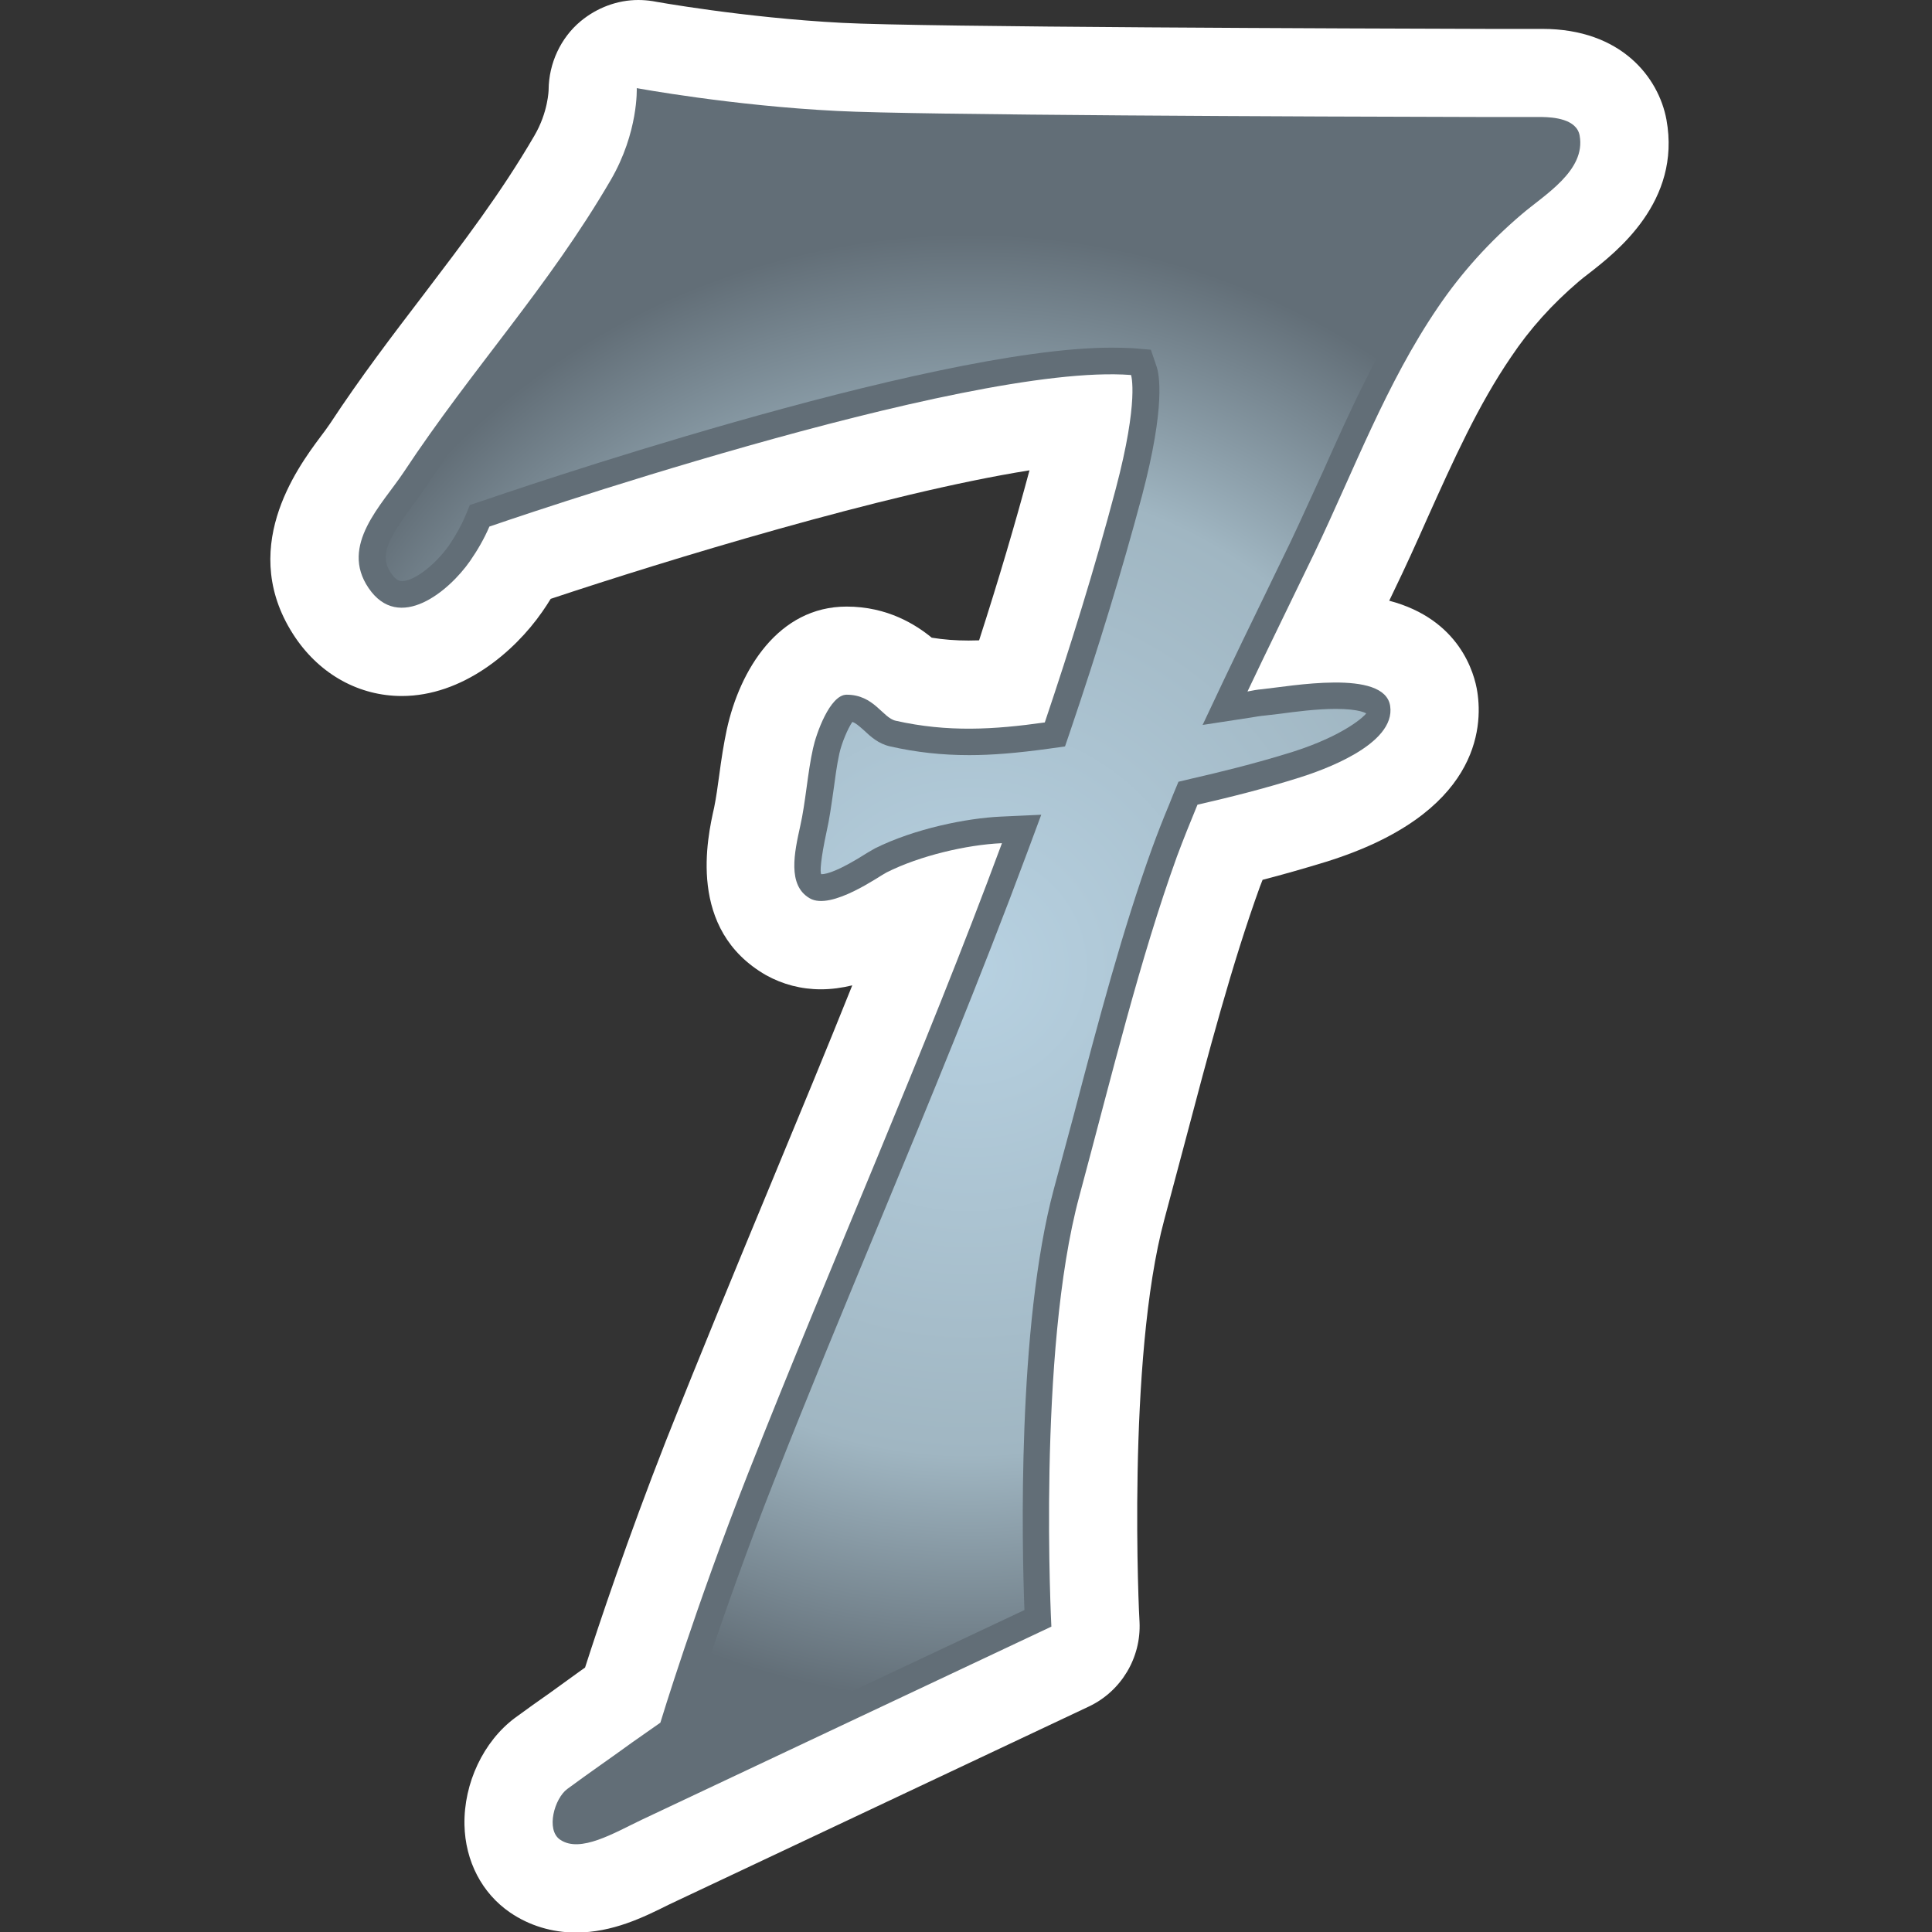 <?xml version="1.0" encoding="UTF-8" standalone="no"?>
<!-- Created with Inkscape (http://www.inkscape.org/) -->

<svg
   xmlns:dc="http://purl.org/dc/elements/1.1/"
   xmlns:cc="http://creativecommons.org/ns#"
   xmlns:rdf="http://www.w3.org/1999/02/22-rdf-syntax-ns#"
   xmlns:svg="http://www.w3.org/2000/svg"
   xmlns="http://www.w3.org/2000/svg"
   xmlns:sodipodi="http://sodipodi.sourceforge.net/DTD/sodipodi-0.dtd"
   xmlns:inkscape="http://www.inkscape.org/namespaces/inkscape"
   version="1.1"
   width="829"
   height="829"
   id="svg7191"
   sodipodi:docname="seventh edition uncommon.svg"
   inkscape:version="0.92.2 5c3e80d, 2017-08-06">
  <rect width="100%" height="100%" fill="#333333" stroke="none"/>
  <sodipodi:namedview
     pagecolor="#ffffff"
     bordercolor="#666666"
     borderopacity="1"
     objecttolerance="10"
     gridtolerance="10"
     guidetolerance="10"
     inkscape:pageopacity="0"
     inkscape:pageshadow="2"
     inkscape:window-width="640"
     inkscape:window-height="480"
     id="namedview13"
     showgrid="false"
     inkscape:zoom="0.28468034"
     inkscape:cx="414.5"
     inkscape:cy="371.5387"
     inkscape:window-x="0"
     inkscape:window-y="0"
     inkscape:window-maximized="0"
     inkscape:current-layer="svg7191" />
  <defs
     id="defs7193">
    <radialGradient
       cx="0"
       cy="0"
       r="1"
       fx="0"
       fy="0"
       id="radialGradient606"
       gradientUnits="userSpaceOnUse"
       gradientTransform="matrix(15.085,0,0,-15.085,663.952,259.263)"
       spreadMethod="pad">
      <stop
         id="stop608"
         style="stop-color:#b7d1e1;stop-opacity:1"
         offset="0" />
      <stop
         id="stop610"
         style="stop-color:#a0b6c2;stop-opacity:1"
         offset="0.663" />
      <stop
         id="stop612"
         style="stop-color:#626e77;stop-opacity:1"
         offset="1" />
    </radialGradient>
  </defs>
  <path
     d="m 247.163,829.23 c -10.303,0 -20.088,-2.985 -28.277,-8.583 -12.065,-8.251 -19.259,-22.016 -19.591,-37.647 -0.332,-17.911 8.189,-35.802 21.622,-45.836 5.431,-3.98 10.2,-7.38 15.071,-10.78 4.125,-2.985 8.334,-5.991 13.102,-9.474 l 1.949,-1.368 c 5.991,-18.637 18.305,-55.475 34.662,-97.186 15.071,-37.979 30.371,-74.983 45.587,-111.656 11.837,-28.588 23.322,-56.201 34.413,-83.897 -4.374,1.056 -8.893,1.7 -13.434,1.7 -8.5,0 -16.439,-2.115 -23.571,-6.074 -33.998,-19.528 -25.188,-58.958 -22.265,-71.915 0.891,-4.374 1.534,-9.142 2.177,-13.848 0.892,-6.8 1.949,-13.599 3.255,-19.673 5.577,-25.52 22.099,-52.718 51.412,-52.718 17.663,0 29.811,7.857 36.528,13.351 5.1,0.829 10.282,1.222 15.797,1.222 1.451,0 2.985,-0.083 4.519,-0.083 8.437,-26.162 15.403,-49.795 21.622,-72.951 -62.026,9.868 -156.372,38.787 -205.442,55.144 -1.141,1.866 -2.343,3.711 -3.649,5.577 -11.982,17.248 -34.247,36.113 -60.244,36.113 -18.139,0 -34.745,-9.059 -45.587,-24.939 -25.437,-37.481 0.642,-72.786 10.531,-86.074 1.534,-2.032 2.985,-3.96 4.291,-5.908 13.268,-20.171 26.888,-37.979 39.99,-55.144 17.103,-22.514 33.294,-43.659 47.701,-68.432 5.908,-10.117 6.074,-19.528 6.074,-19.673 0.083,-11.174 5.1,-22.203 13.765,-29.396 C 256.14,3.317 264.888,0 273.885,0 c 2.011,0 4.125,0.166 6.219,0.498 0.332,0.083 39.036,7.111 81.223,9.308 35.47,1.866 221.404,2.425 277.522,2.591 h 11.506 11.423 c 33.998,0 49.961,20.98 53.278,38.953 6.406,35.139 -21.456,56.761 -33.294,65.986 -1.617,1.224 -3.068,2.363 -4.374,3.483 -11.485,9.806 -20.959,20.337 -28.982,32.319 -14.18,20.731 -24.773,44.385 -36.03,69.407 -4.623,10.448 -9.308,20.814 -14.263,31.013 l -2.011,4.208 c 30.205,7.94 36.59,31.096 37.813,39.181 2.343,15.237 0.725,52.324 -64.784,72.806 -9.806,3.006 -18.948,5.597 -27.365,7.774 -0.415,0.974 -0.746,1.949 -1.141,2.923 -12.065,33.356 -21.954,70.941 -32.485,110.785 l -8.5,31.905 c -16.274,60.244 -10.842,171.754 -10.676,172.874 0.726,15.32 -7.857,29.645 -21.705,36.217 l -175.817,82.923 -4.602,2.177 c -10.697,5.349 -23.985,11.899 -39.679,11.899"
     inkscape:connector-curvature="0"
     id="path600"
     style="fill:#ffffff;fill-opacity:1;fill-rule:nonzero;stroke:none" />
  <path
     d="m 677.803,58.151 c -1.285,-7.131 -11.257,-7.857 -16.025,-7.94 h -23.094 c -78.632,-0.166 -244.954,-0.809 -279.367,-2.591 -45.359,-2.26 -86.095,-9.806 -86.095,-9.806 0,0 0.808,18.886 -11.174,39.451 -27.116,46.478 -59.186,80.497 -88.831,125.359 -9.308,13.993 -27.613,31.324 -15.051,49.712 13.04,19.197 34.496,1.388 43.555,-11.651 3.089,-4.457 5.991,-9.412 8.272,-14.74 0,0 203.908,-70.547 275.325,-65.032 0,0 3.566,10.614 -6.572,48.904 -9.142,34.579 -19.508,67.707 -30.433,100.171 -21.788,3.089 -41.627,4.291 -63.975,-0.726 -5.68,-1.285 -9.246,-11.174 -21.062,-11.174 -7.214,0 -13.123,16.937 -14.408,23.011 -2.343,10.365 -3.172,23.156 -5.514,33.439 -2.425,11.008 -5.66,25.333 4.125,30.93 9.246,5.349 30.205,-9.806 32.879,-11.091 14.512,-7.297 34.662,-11.899 49.318,-12.563 h 0.249 c -33.77,91.195 -72.392,177.766 -108.919,270.391 -22.762,57.818 -37.647,106.971 -37.647,106.971 l -11.92,8.354 c -10.117,7.359 -17.891,12.625 -28.007,20.088 -5.514,4.042 -9.308,17.559 -3.089,21.767 8.603,5.908 23.177,-2.902 34.911,-8.5 11.734,-5.577 175.88,-82.923 175.88,-82.923 0,0 -6.136,-117.73 12.003,-184.711 14.076,-52.387 25.976,-101.705 41.855,-145.675 2.84,-7.629 5.825,-14.988 8.831,-22.286 14.097,-3.234 28.422,-6.8 44.053,-11.734 8.665,-2.757 41.213,-13.848 38.621,-30.681 -2.508,-15.963 -42.996,-8.354 -55.061,-7.131 -2.115,0.166 -4.042,0.559 -6.157,0.975 8.831,-18.637 18.305,-37.813 28.754,-59.518 16.916,-35.387 30.764,-72.723 52.946,-105.291 10.137,-14.968 22.12,-28.173 35.802,-39.824 9.806,-8.437 27.779,-18.803 25.022,-33.936"
     inkscape:connector-curvature="0"
     id="path602"
     style="fill:#626e77;fill-opacity:1;fill-rule:nonzero;stroke:none" />
  <g
     transform="matrix(20.731,0,0,-20.731,-13348.241,5790.117)"
     id="g604">
    <path
       d="m 657.004,275.297 c -0.774,-1.317 -1.633,-2.449 -2.469,-3.539 v 0 c -0.609,-0.801 -1.238,-1.629 -1.836,-2.531 v 0 c -0.082,-0.125 -0.176,-0.254 -0.277,-0.387 v 0 c -0.496,-0.676 -0.703,-1.031 -0.453,-1.402 v 0 c 0.113,-0.168 0.195,-0.168 0.23,-0.168 v 0 c 0.25,0 0.684,0.332 0.969,0.734 v 0 c 0.141,0.207 0.254,0.41 0.34,0.609 v 0 l 0.094,0.231 0.234,0.078 c 0.375,0.129 9.25,3.18 13.051,3.18 v 0 c 0.16,0 0.308,-0.004 0.453,-0.012 v 0 l 0.359,-0.031 0.117,-0.344 c 0.055,-0.156 0.192,-0.809 -0.3,-2.676 v 0 c -0.414,-1.551 -0.899,-3.144 -1.485,-4.871 v 0 l -0.109,-0.32 -0.336,-0.047 c -0.656,-0.09 -1.168,-0.133 -1.648,-0.133 v 0 c -0.567,0 -1.098,0.059 -1.633,0.18 v 0 c -0.246,0.054 -0.41,0.207 -0.543,0.332 v 0 c -0.11,0.097 -0.172,0.152 -0.242,0.175 v 0 c -0.094,-0.136 -0.223,-0.441 -0.27,-0.66 v 0 c -0.051,-0.234 -0.086,-0.5 -0.121,-0.761 v 0 c -0.043,-0.297 -0.082,-0.59 -0.145,-0.864 v 0 c -0.117,-0.543 -0.14,-0.843 -0.105,-0.867 v 0 c 0.113,0 0.371,0.074 0.949,0.442 v 0 c 0.074,0.043 0.133,0.078 0.16,0.093 v 0 c 0.824,0.41 1.903,0.625 2.598,0.657 v 0 l 0.844,0.039 -0.289,-0.778 c -0.965,-2.597 -2.032,-5.176 -3.063,-7.664 v 0 c -0.734,-1.769 -1.473,-3.554 -2.195,-5.39 v 0 c -1.078,-2.735 -1.797,-5.094 -1.805,-5.118 v 0 l -0.055,-0.179 -0.152,-0.11 -0.562,-0.394 c -0.239,-0.176 -0.45,-0.324 -0.657,-0.473 v 0 c -0.222,-0.156 -0.445,-0.312 -0.687,-0.492 v 0 c -0.027,-0.027 -0.055,-0.09 -0.07,-0.148 v 0 c 0.207,0.035 0.523,0.191 0.785,0.32 v 0 l 0.25,0.125 c 0.496,0.234 6.644,3.129 8.152,3.84 v 0 c -0.051,1.328 -0.152,5.879 0.609,8.715 v 0 l 0.414,1.539 c 0.516,1.968 1.008,3.824 1.625,5.531 v 0 c 0.11,0.301 0.223,0.59 0.344,0.879 v 0 l 0.086,0.215 0.11,0.265 0.281,0.067 c 0.547,0.125 1.273,0.3 2.078,0.55 v 0 c 1.105,0.352 1.504,0.758 1.527,0.797 v 0 c 0,0 -0.125,0.094 -0.633,0.094 v 0 c -0.394,0 -0.839,-0.059 -1.16,-0.102 v 0 l -0.301,-0.035 c -0.05,-0.004 -0.097,-0.011 -0.152,-0.019 v 0 l -0.121,-0.02 -1.019,-0.156 0.441,0.934 c 0.25,0.527 0.512,1.066 0.785,1.628 v 0 l 0.602,1.243 c 0.226,0.476 0.441,0.961 0.664,1.441 v 0 c 0.558,1.25 1.136,2.539 1.929,3.707 v 0 c 0.508,0.754 1.11,1.414 1.829,2.031 v 0 c 0.085,0.075 0.187,0.157 0.292,0.239 v 0 c 0.309,0.242 0.688,0.535 0.731,0.789 v 0 c -0.051,0.011 -0.129,0.023 -0.234,0.023 v 0 h -0.559 -0.555 c -2.718,0.008 -11.73,0.031 -13.504,0.121 v 0 c -1.496,0.078 -2.875,0.27 -3.629,0.391 v 0 c -0.07,-0.41 -0.222,-0.969 -0.558,-1.543"
       inkscape:connector-curvature="0"
       id="path614"
       style="fill:url(#radialGradient606);fill-opacity:1;fill-rule:nonzero;stroke:none" />
  </g>
</svg>
